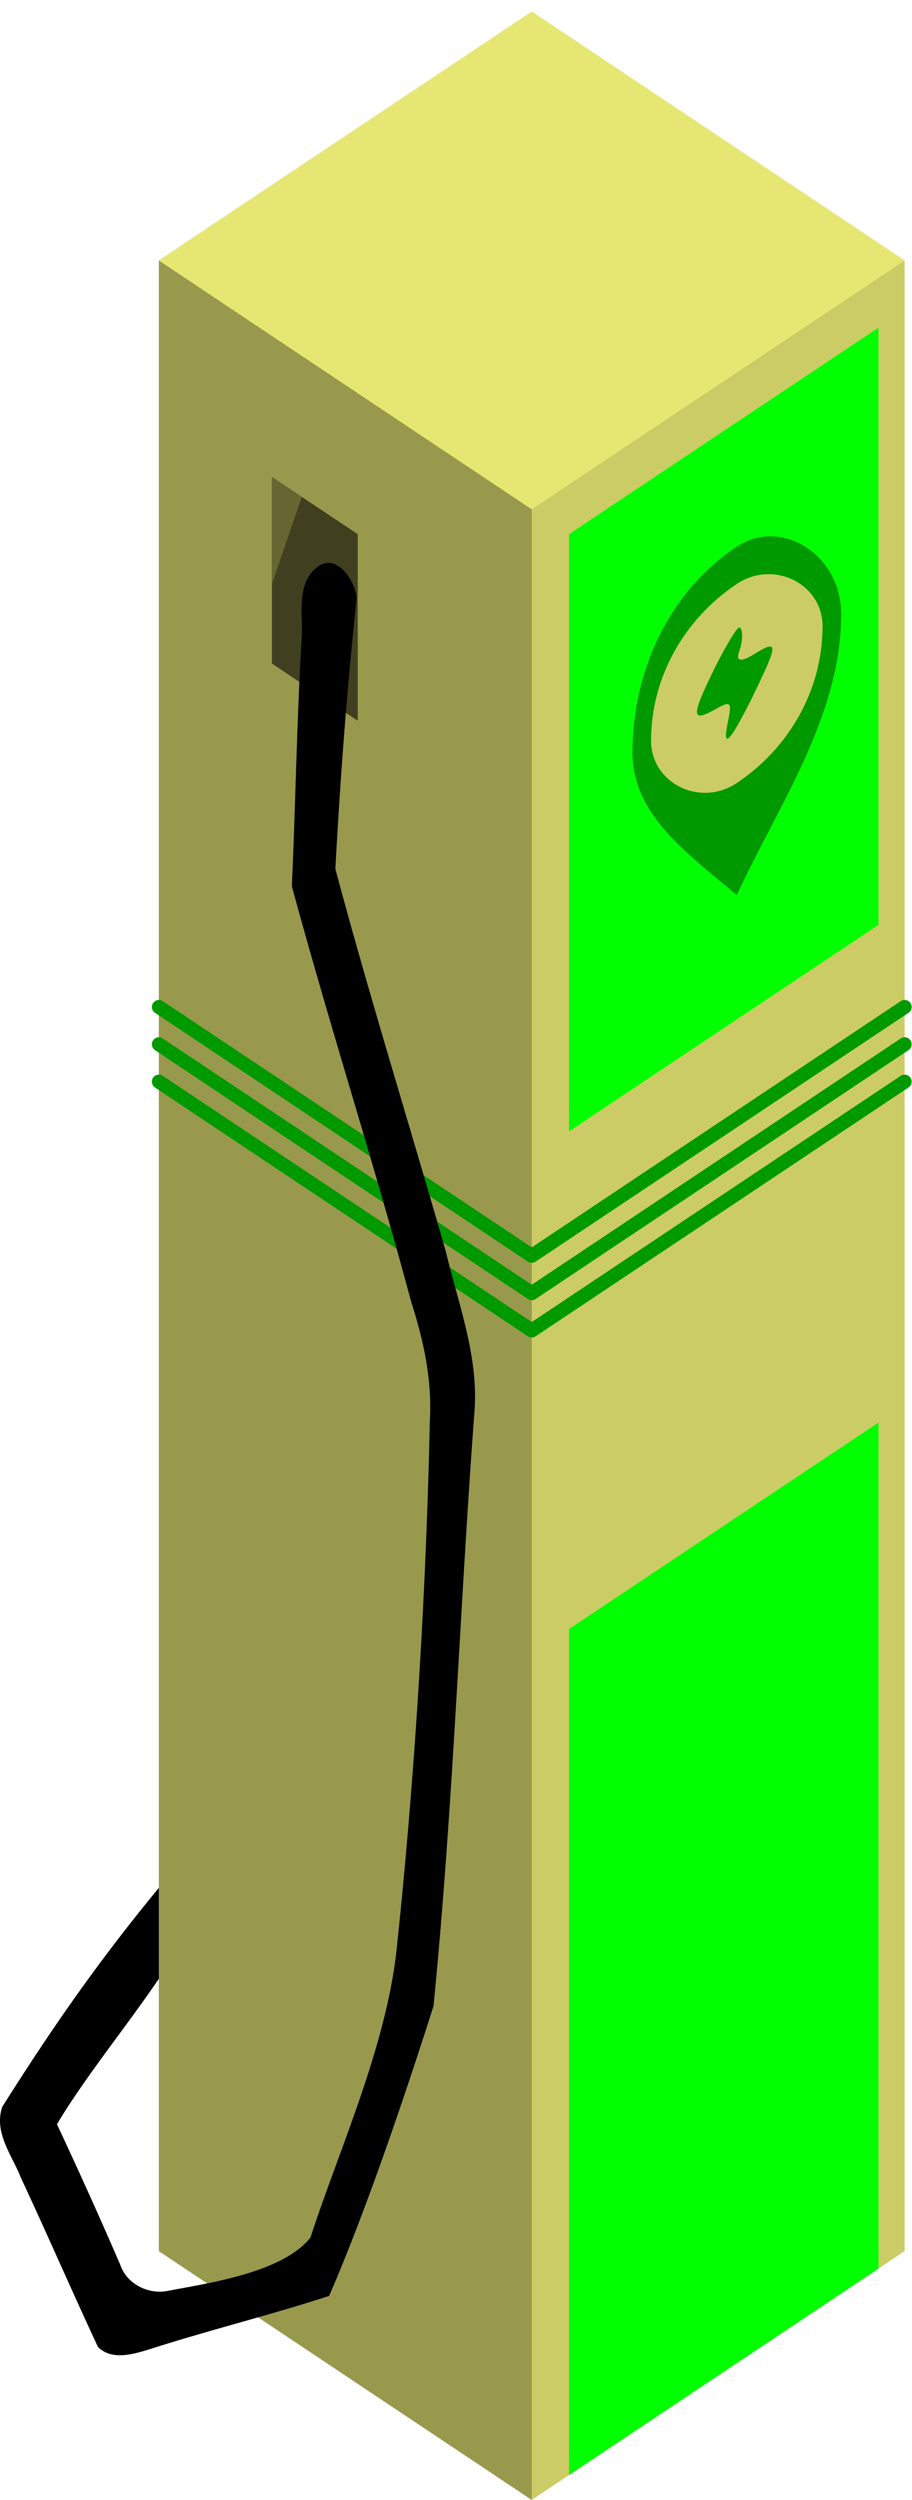 <svg xmlns="http://www.w3.org/2000/svg" width="65pt" height="178pt" viewBox="0 -178 65 178"><g id="page1"><path fill="#cc6" d="m37.898-177.172-26.574 17.719v141.73L37.898-.008l26.575-17.715v-141.73z"/><path fill="#99994d" d="M11.324-159.453v141.73L37.898-.008v-141.73z"/><path fill="#e6e673" d="m64.473-159.453-26.575-17.719-26.574 17.719 26.574 17.715z"/><path fill="#404020" d="M19.383-144.043v13.289l6.113 4.074v-13.289z"/><path fill="#663" d="m21.508-142.625-2.125-1.418v7.621z"/><g fill="none" stroke="#090" stroke-linecap="round" stroke-linejoin="round"><path d="M11.324-106.305 37.898-88.59l26.575-17.715"/><path d="M11.324-103.648 37.898-85.93l26.575-17.718"/><path d="m11.324-100.988 26.574 17.715 26.575-17.715"/></g><path d="M21.508-132.703c-.352 5.933-.442 11.871-.707 17.805 2.922 10.718 5.847 19.667 8.504 29.585.886 2.747 1.504 5.582 1.328 8.504-.266 12.758-1.152 26.313-2.39 37.829-.798 6.906-4.165 14.261-6.114 20.285-2.035 2.566-7.527 3.277-10.188 3.808-1.418.266-2.921-.531-3.367-1.86a363 363 0 0 0-4.515-10.01c1.949-3.278 5.05-7.087 7.265-10.364v-6.469C6.714-38.008 3.352-33.047.16-27.996c-.617 1.86.711 3.453 1.328 5.047 1.864 3.988 3.633 8.062 5.492 12.047.977.976 2.48.53 3.633.18 4.43-1.419 8.77-2.481 12.844-3.813 2.66-6.11 5.492-14.527 7.441-20.637 1.418-14.351 1.86-28.258 2.926-42.434.266-3.898-1.152-7.527-2.039-11.25-2.746-9.566-5.492-18.335-7.883-27.281.352-6.468.797-12.492 1.504-19.136.09-.973-1.238-3.454-2.746-2.391-1.594 1.152-1.062 3.543-1.152 4.961"/><path fill="#0f0" fill-rule="evenodd" d="M40.555-139.969v42.524l22.058-14.707v-42.52zm4.52 15.594c0-5.852 2.59-11.473 7.437-14.707 3.148-2.098 7.441.551 7.441 4.785 0 7.258-4.39 13.477-7.441 20.02-3.403-2.856-7.438-5.684-7.438-10.098"/><path fill="#0f0" d="M40.555-62.016v60.239L62.613-16.48v-60.24z"/><path fill="#090" fill-rule="evenodd" d="M45.074-124.375c0-5.852 2.59-11.473 7.438-14.707 3.148-2.098 7.441.551 7.441 4.785 0 7.258-4.39 13.477-7.441 20.02-3.403-2.856-7.438-5.684-7.438-10.098m1.328-.887c0-4.504 2.36-8.66 6.11-11.16 2.629-1.754 6.113-.004 6.113 3.012 0 4.504-2.36 8.656-6.113 11.16-2.63 1.754-6.11 0-6.11-3.012"/><path fill="#090" d="M50.918-130.398c-1.684 3.453-1.684 3.894.18 2.832.972-.532 1.062-.442.797.886-.446 2.125.085 1.594 1.683-1.593 1.945-3.989 1.945-4.254.086-3.102-.887.531-1.238.445-.973-.266.266-.707.266-1.683 0-1.683-.18 0-.976 1.332-1.773 2.926"/></g></svg>
